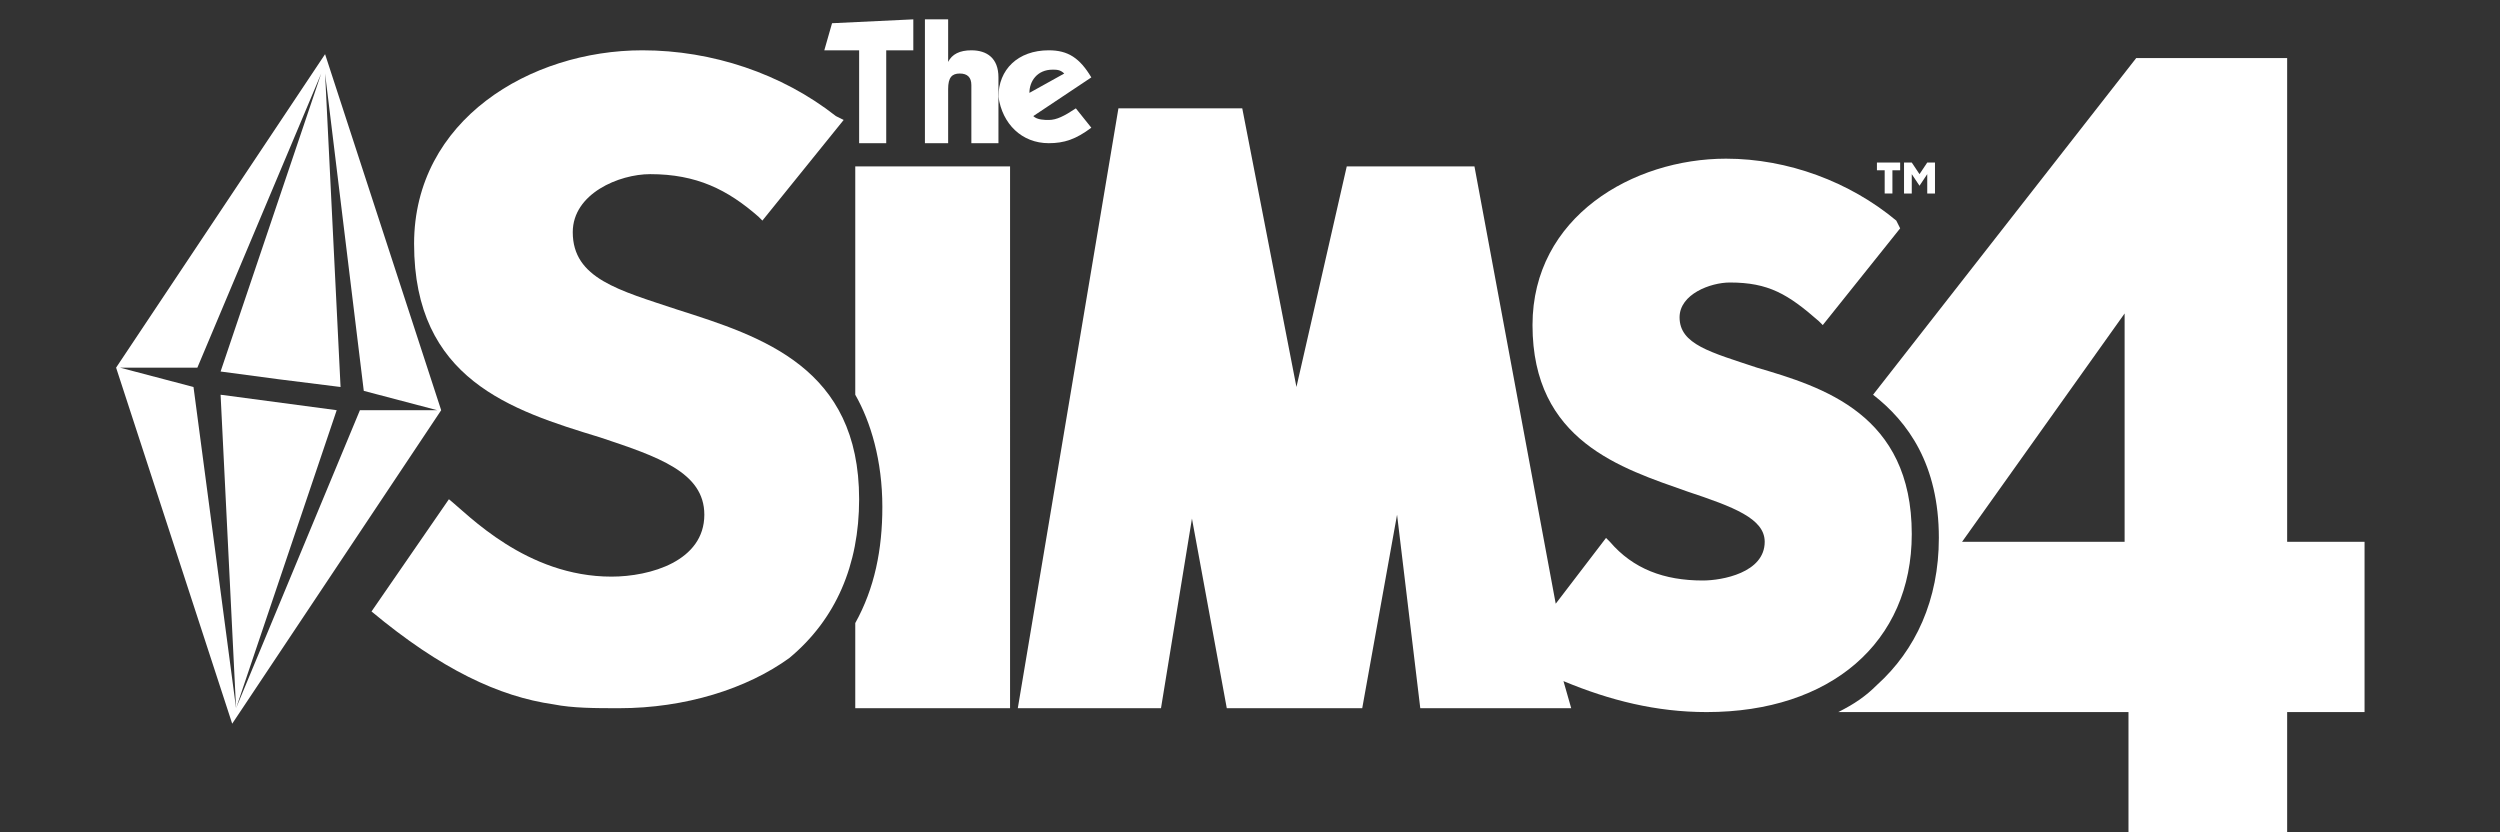 <?xml version="1.0" encoding="utf-8"?>
<!-- Generator: Adobe Illustrator 21.0.0, SVG Export Plug-In . SVG Version: 6.00 Build 0)  -->
<svg version="1.1" id="Layer_1" xmlns="http://www.w3.org/2000/svg" xmlns:xlink="http://www.w3.org/1999/xlink" x="0px" y="0px"
	 viewBox="0 0 64.6 21.5" style="enable-background:new 0 0 64.6 21.5;" xml:space="preserve">
<rect x="0" y="0" width="64.6" height="21.5" fill="#333333" stroke="none"/>
<style type="text/css">
	.st0{fill:#FFFFFF;}
</style>
<g>
	<path class="st0" d="M59.1,14V1.5h-3.9l-6.8,8.7c0.9,0.7,1.7,1.8,1.7,3.7c0,1.6-0.6,2.9-1.6,3.8c-0.3,0.3-0.6,0.5-1,0.7h7.5v3.2
		h4.1v-3.2h2V14H59.1z M54.9,14h-4.2l4.2-5.9V14z"/>
	<polygon class="st0" points="48.7,5 48.9,5 48.9,4.4 49.1,4.4 49.1,4.2 48.5,4.2 48.5,4.4 48.7,4.4 	"/>
	<polygon class="st0" points="49.4,4.5 49.6,4.8 49.6,4.8 49.8,4.5 49.8,5 50,5 50,4.2 49.8,4.2 49.6,4.5 49.4,4.2 49.2,4.2 49.2,5 
		49.4,5 	"/>
	<path class="st0" d="M44.1,18.4c3.2,0,5.3-1.8,5.3-4.6c0-3.1-2.3-3.8-4-4.3c-1.2-0.4-2-0.6-2-1.3c0-0.6,0.8-0.9,1.3-0.9
		c1,0,1.5,0.3,2.3,1l0.1,0.1l2-2.5L49,5.7c-1.2-1-2.8-1.6-4.4-1.6c-2.4,0-5,1.5-5,4.3c0,3,2.3,3.7,4,4.3c1.2,0.4,2,0.7,2,1.3
		c0,0.8-1.1,1-1.6,1c-1,0-1.8-0.3-2.4-1l-0.1-0.1l-1.3,1.7L38.1,4.3h-3.3L33.5,10l-1.4-7.2l-3.2,0l-2.6,15.5H30l0.8-4.9l0.9,4.9h3.5
		l0.9-5l0.6,5h3.9l-0.2-0.7l0,0C41.6,18.1,42.8,18.4,44.1,18.4z"/>
	<path class="st0" d="M22.1,10.2c0.4,0.7,0.7,1.7,0.7,2.9c0,1.1-0.2,2.1-0.7,3v2.2h4V4.3h-4V10.2z"/>
	<path class="st0" d="M17.5,8c-1.5-0.5-2.7-0.8-2.7-2c0-1,1.2-1.5,2-1.5c1.2,0,2,0.4,2.8,1.1l0.1,0.1l2.1-2.6L21.6,3
		c-1.4-1.1-3.2-1.7-5-1.7c-2.9,0-5.9,1.8-5.9,5c0,3.5,2.5,4.3,4.8,5c1.5,0.5,2.7,0.9,2.7,2c0,1.2-1.4,1.6-2.4,1.6
		c-2.2,0-3.7-1.6-4.2-2l-2,2.9c1.8,1.5,3.3,2.2,4.7,2.4c0.5,0.1,1.1,0.1,1.7,0.1c1.7,0,3.3-0.5,4.4-1.3c1.2-1,1.8-2.4,1.8-4.1
		C22.2,9.5,19.7,8.7,17.5,8z"/>
	<polygon class="st0" points="22.2,3.7 22.9,3.7 22.9,1.3 23.6,1.3 23.6,0.5 21.5,0.6 21.3,1.3 22.2,1.3 	"/>
	<path class="st0" d="M24.5,3.7V2.3c0-0.3,0.1-0.4,0.3-0.4c0.2,0,0.3,0.1,0.3,0.3l0,1.5h0.7l0-1.7c0-0.5-0.3-0.7-0.7-0.7
		c-0.3,0-0.5,0.1-0.6,0.3l0-1.1h-0.6l0,3.2H24.5z"/>
	<path class="st0" d="M27.1,3.7c0.4,0,0.7-0.1,1.1-0.4l-0.4-0.5c-0.3,0.2-0.5,0.3-0.7,0.3c-0.1,0-0.3,0-0.4-0.1l1.5-1
		c-0.3-0.5-0.6-0.7-1.1-0.7c-0.8,0-1.3,0.5-1.3,1.2C25.9,3.2,26.4,3.7,27.1,3.7z M26.6,2.4c0-0.3,0.2-0.6,0.6-0.6
		c0.1,0,0.2,0,0.3,0.1L26.6,2.4L26.6,2.4z"/>
	<path class="st0" d="M8.4,1.4L3,9.5l3,9.2l5.4-8.1L8.4,1.4z M6.1,18.3l2.6-7.7l-1.5-0.2l-1.5-0.2L6.1,18.3L5,10L3.1,9.5l2,0
		l3.2-7.6L5.7,9.6l1.5,0.2L8.8,10L8.4,1.9l1,8.2l1.9,0.5l-2,0L6.1,18.3z"/>
</g>
</svg>
